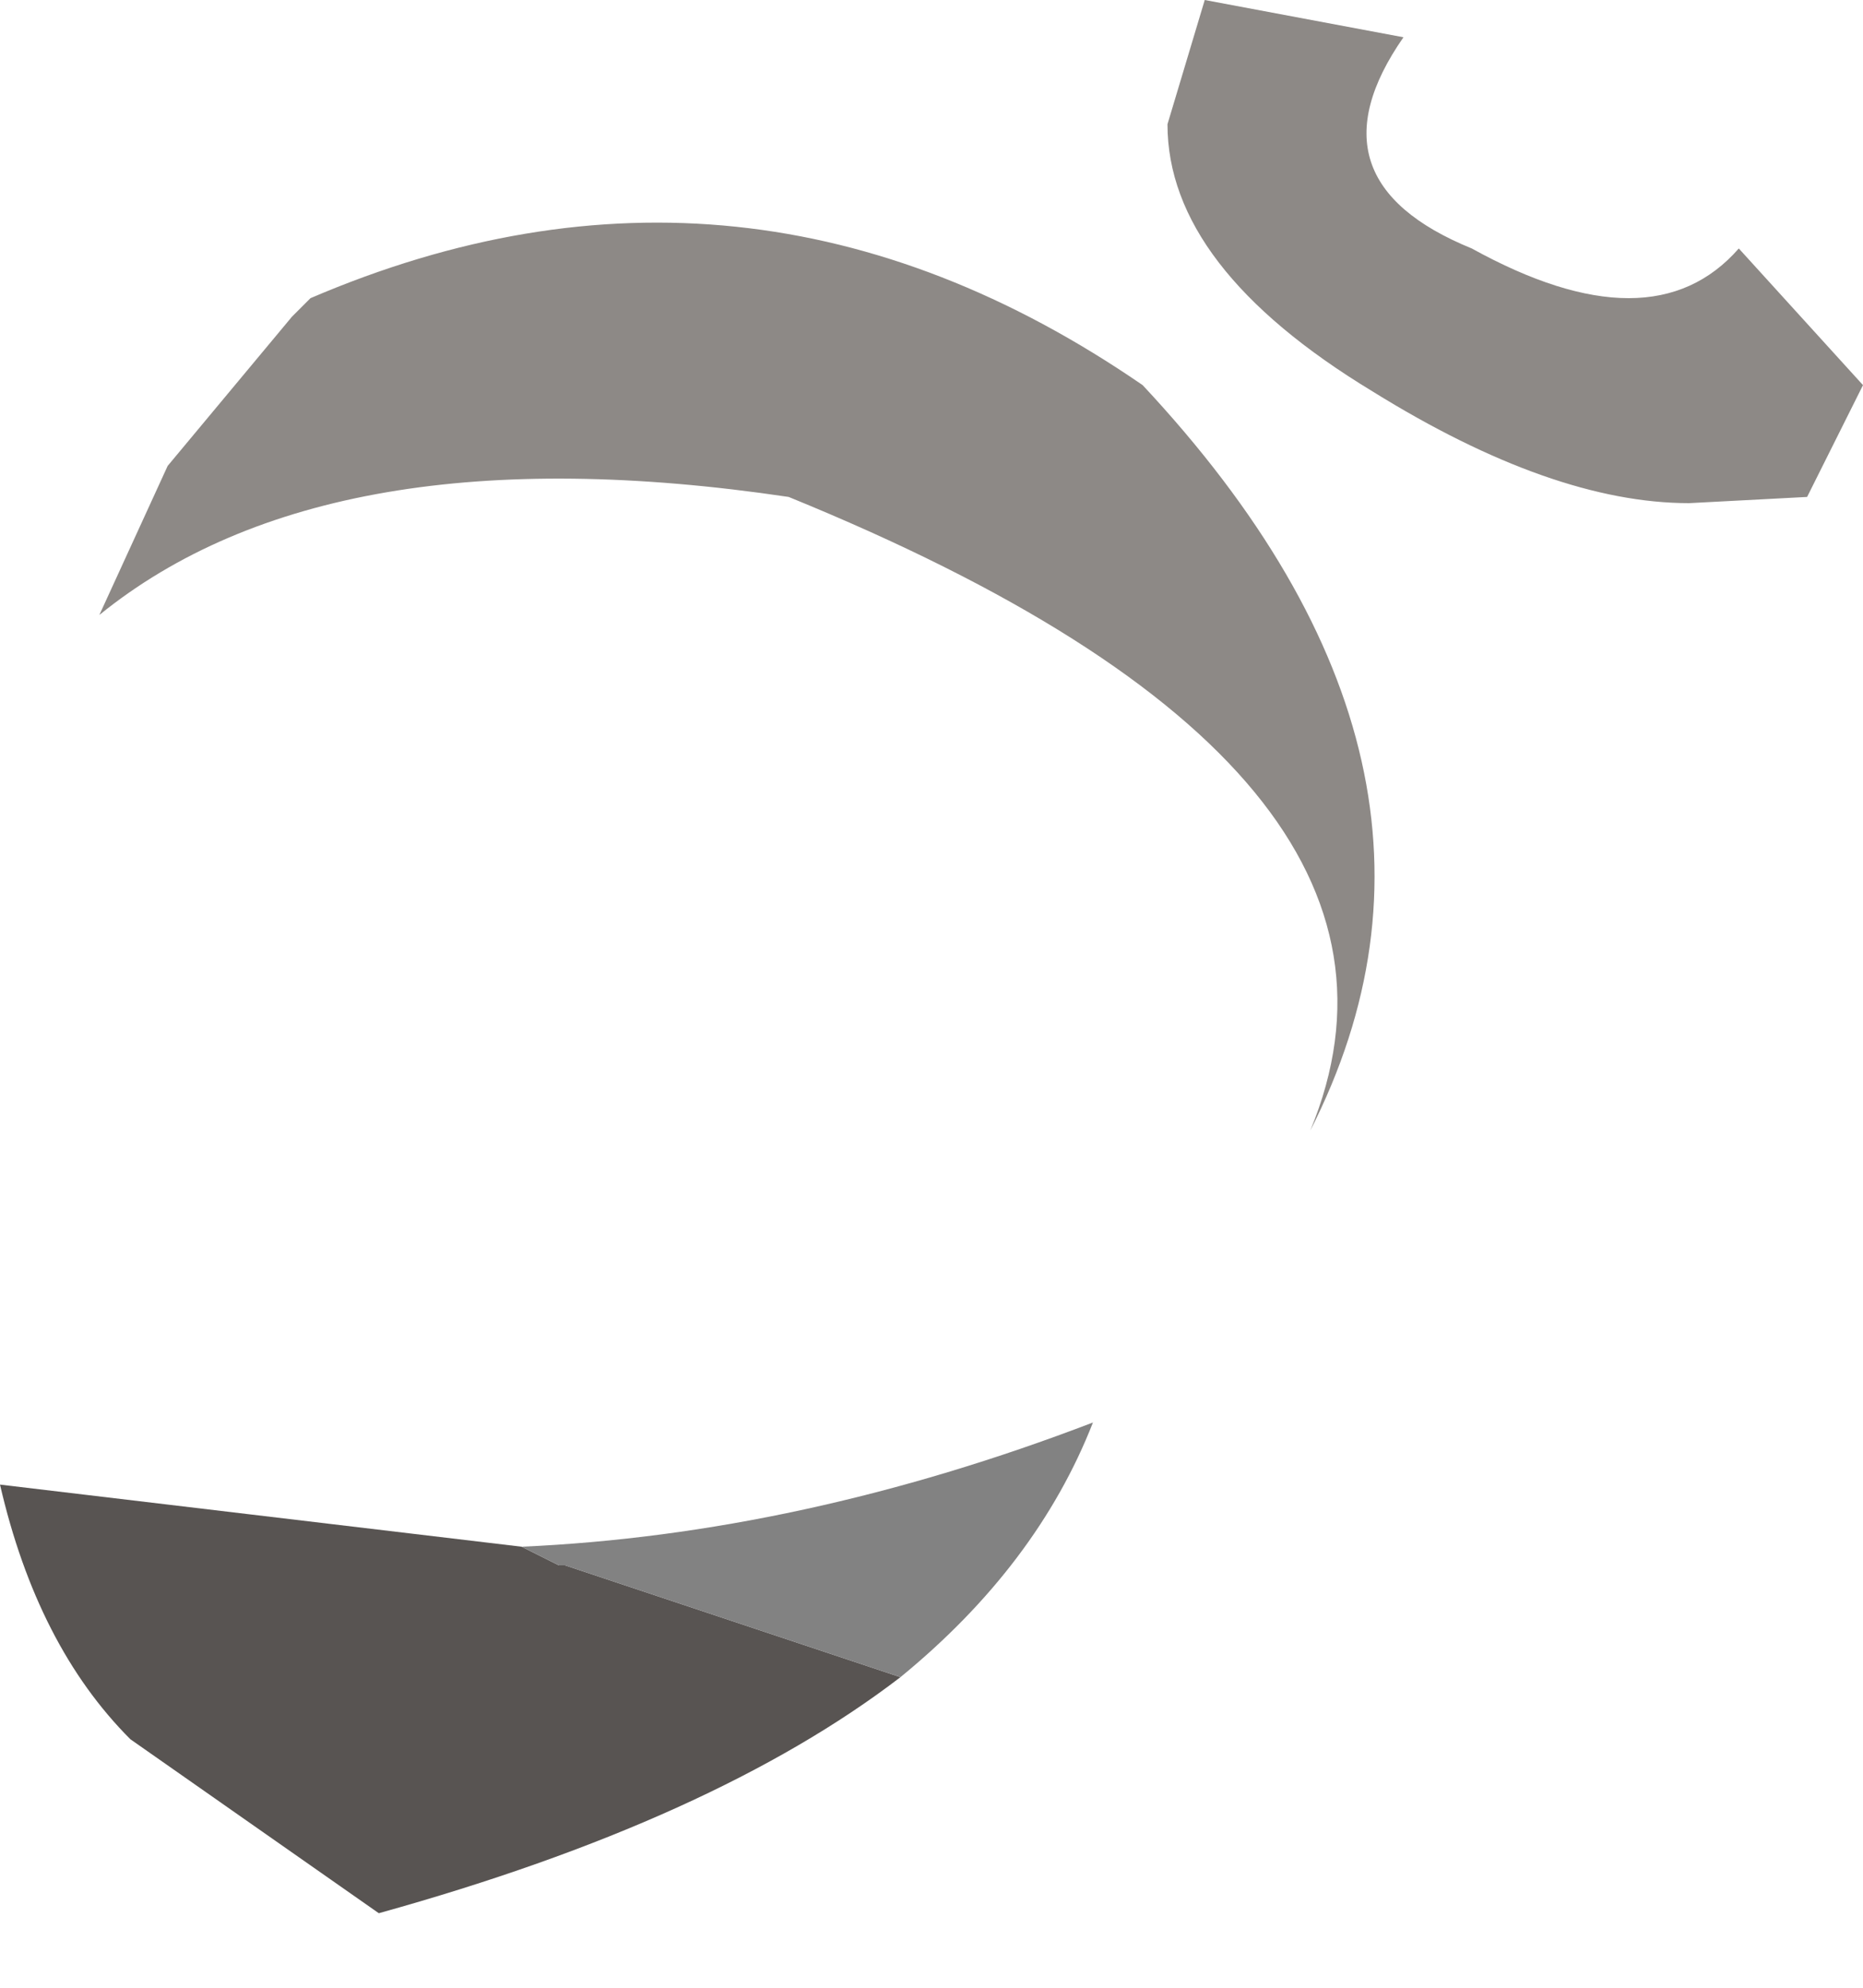 <?xml version="1.0" encoding="utf-8"?>
<svg version="1.1" id="Layer_1"
xmlns="http://www.w3.org/2000/svg"
xmlns:xlink="http://www.w3.org/1999/xlink"
width="15px" height="16px"
xml:space="preserve">
<g id="PathID_4630" transform="matrix(1, 0, 0, 1, 4.1, 0.9)">
<path style="fill:#585452;fill-opacity:1" d="M0.1 11.55L0.4 11.7L0.45 11.7L3.15 12.6Q1.65 13.75 -1.05 14.5L-3.05 13.1Q-3.8 12.35 -4.1 11.05L0.1 11.55" />
<path style="fill:#828282;fill-opacity:1" d="M0.45 11.7L0.4 11.7L0.1 11.55Q2.35 11.45 4.7 10.55Q4.25 11.7 3.15 12.6L0.45 11.7" />
<path style="fill:#8D8986;fill-opacity:1" d="M7.2 -0.6Q6.4 0.55 7.75 1.1Q9.2 1.9 9.9 1.1L10.9 2.2L10.45 3.1L9.5 3.15Q8.4 3.15 6.95 2.25Q5.3 1.25 5.3 0.1L5.6 -0.9L7.2 -0.6M2.25 3.1Q-1.45 2.55 -3.3 4.05L-2.75 2.85L-1.75 1.65L-1.6 1.5Q1.9 0 5.1 2.2Q7.95 5.25 6.45 8.2Q7.65 5.3 2.25 3.1" />
</g>
</svg>

